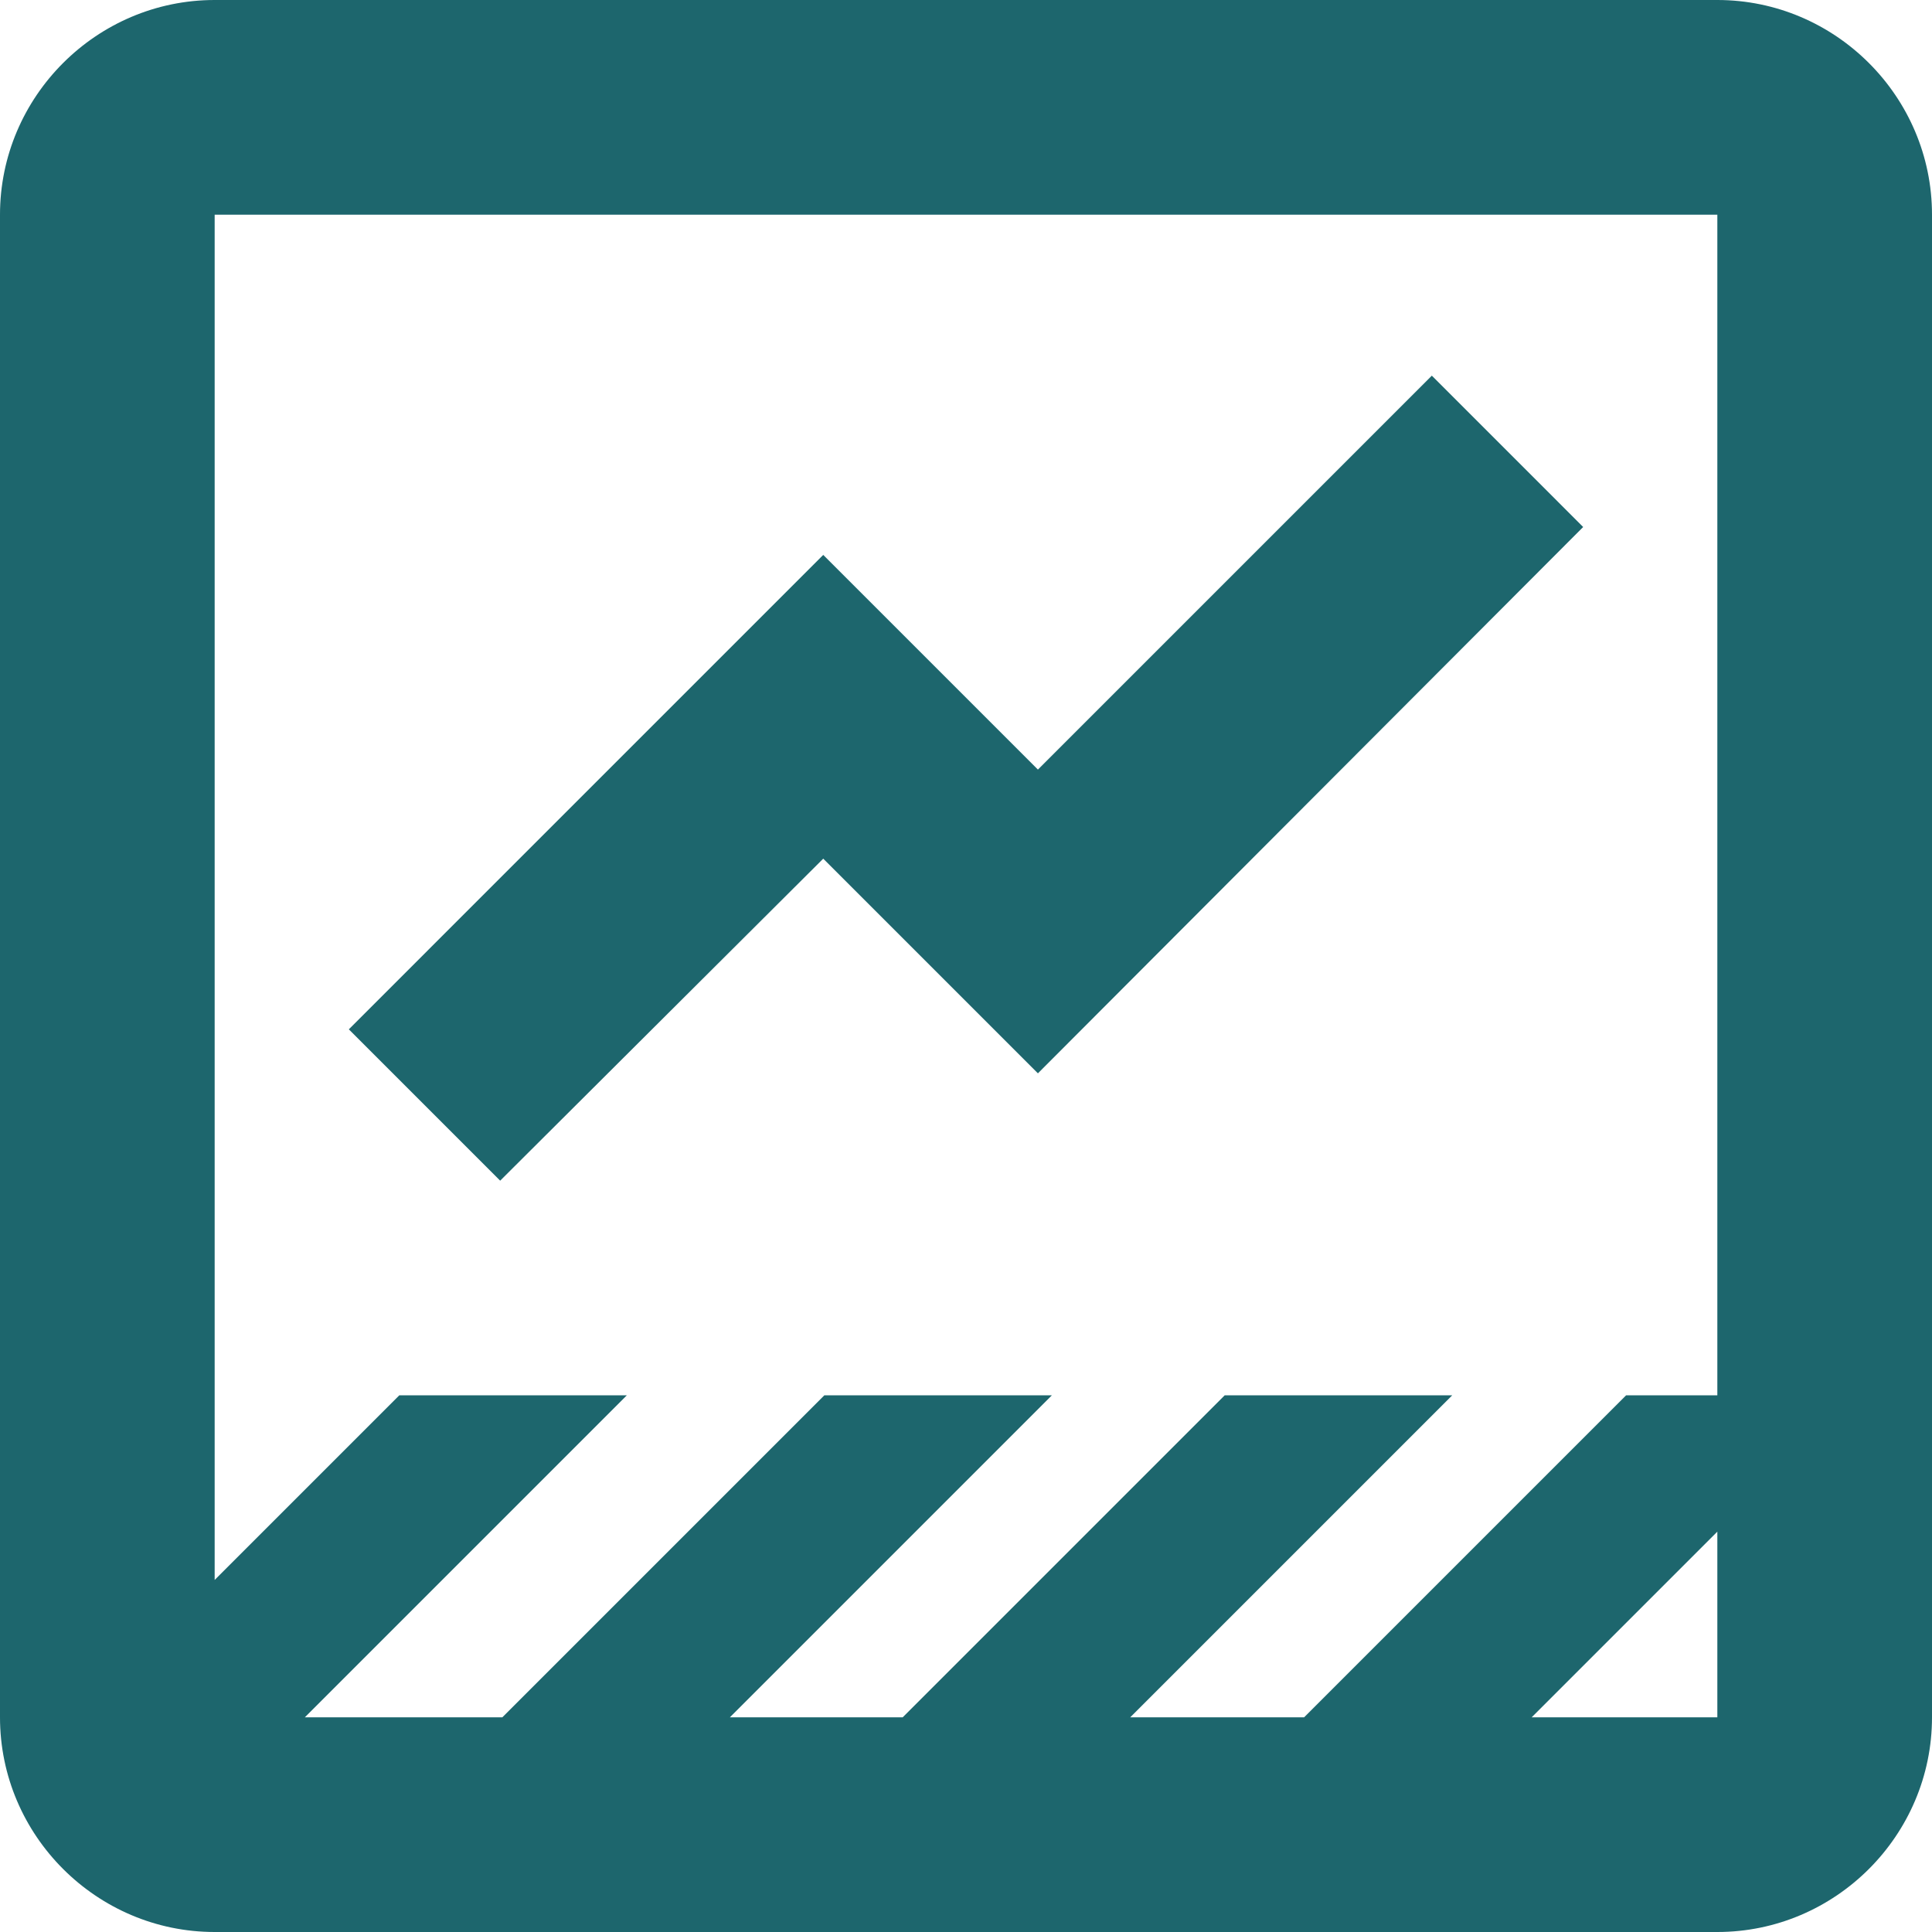 <svg width="18" height="18" viewBox="0 0 18 18" fill="none" xmlns="http://www.w3.org/2000/svg">
<path d="M16 0H2C0.9 0 0 0.9 0 2V16C0 17.1 0.9 18 2 18H16C17.1 18 18 17.1 18 16V2C18 0.9 17.1 0 16 0ZM16 16H14.27L16 14.27V16ZM16 13H15.15L12.15 16H10.53L13.53 13H11.41L8.41 16H6.8L9.8 13H7.68L4.68 16H2.84L5.84 13H3.72L2 14.72V2H16V13Z" fill="#1D666D"/>
<path d="M7.67 8L9.67 10L14.75 4.91L13.34 3.5L9.67 7.17L7.67 5.17L3.25 9.59L4.66 11L7.67 8Z" fill="#1D666D"/>
</svg>
